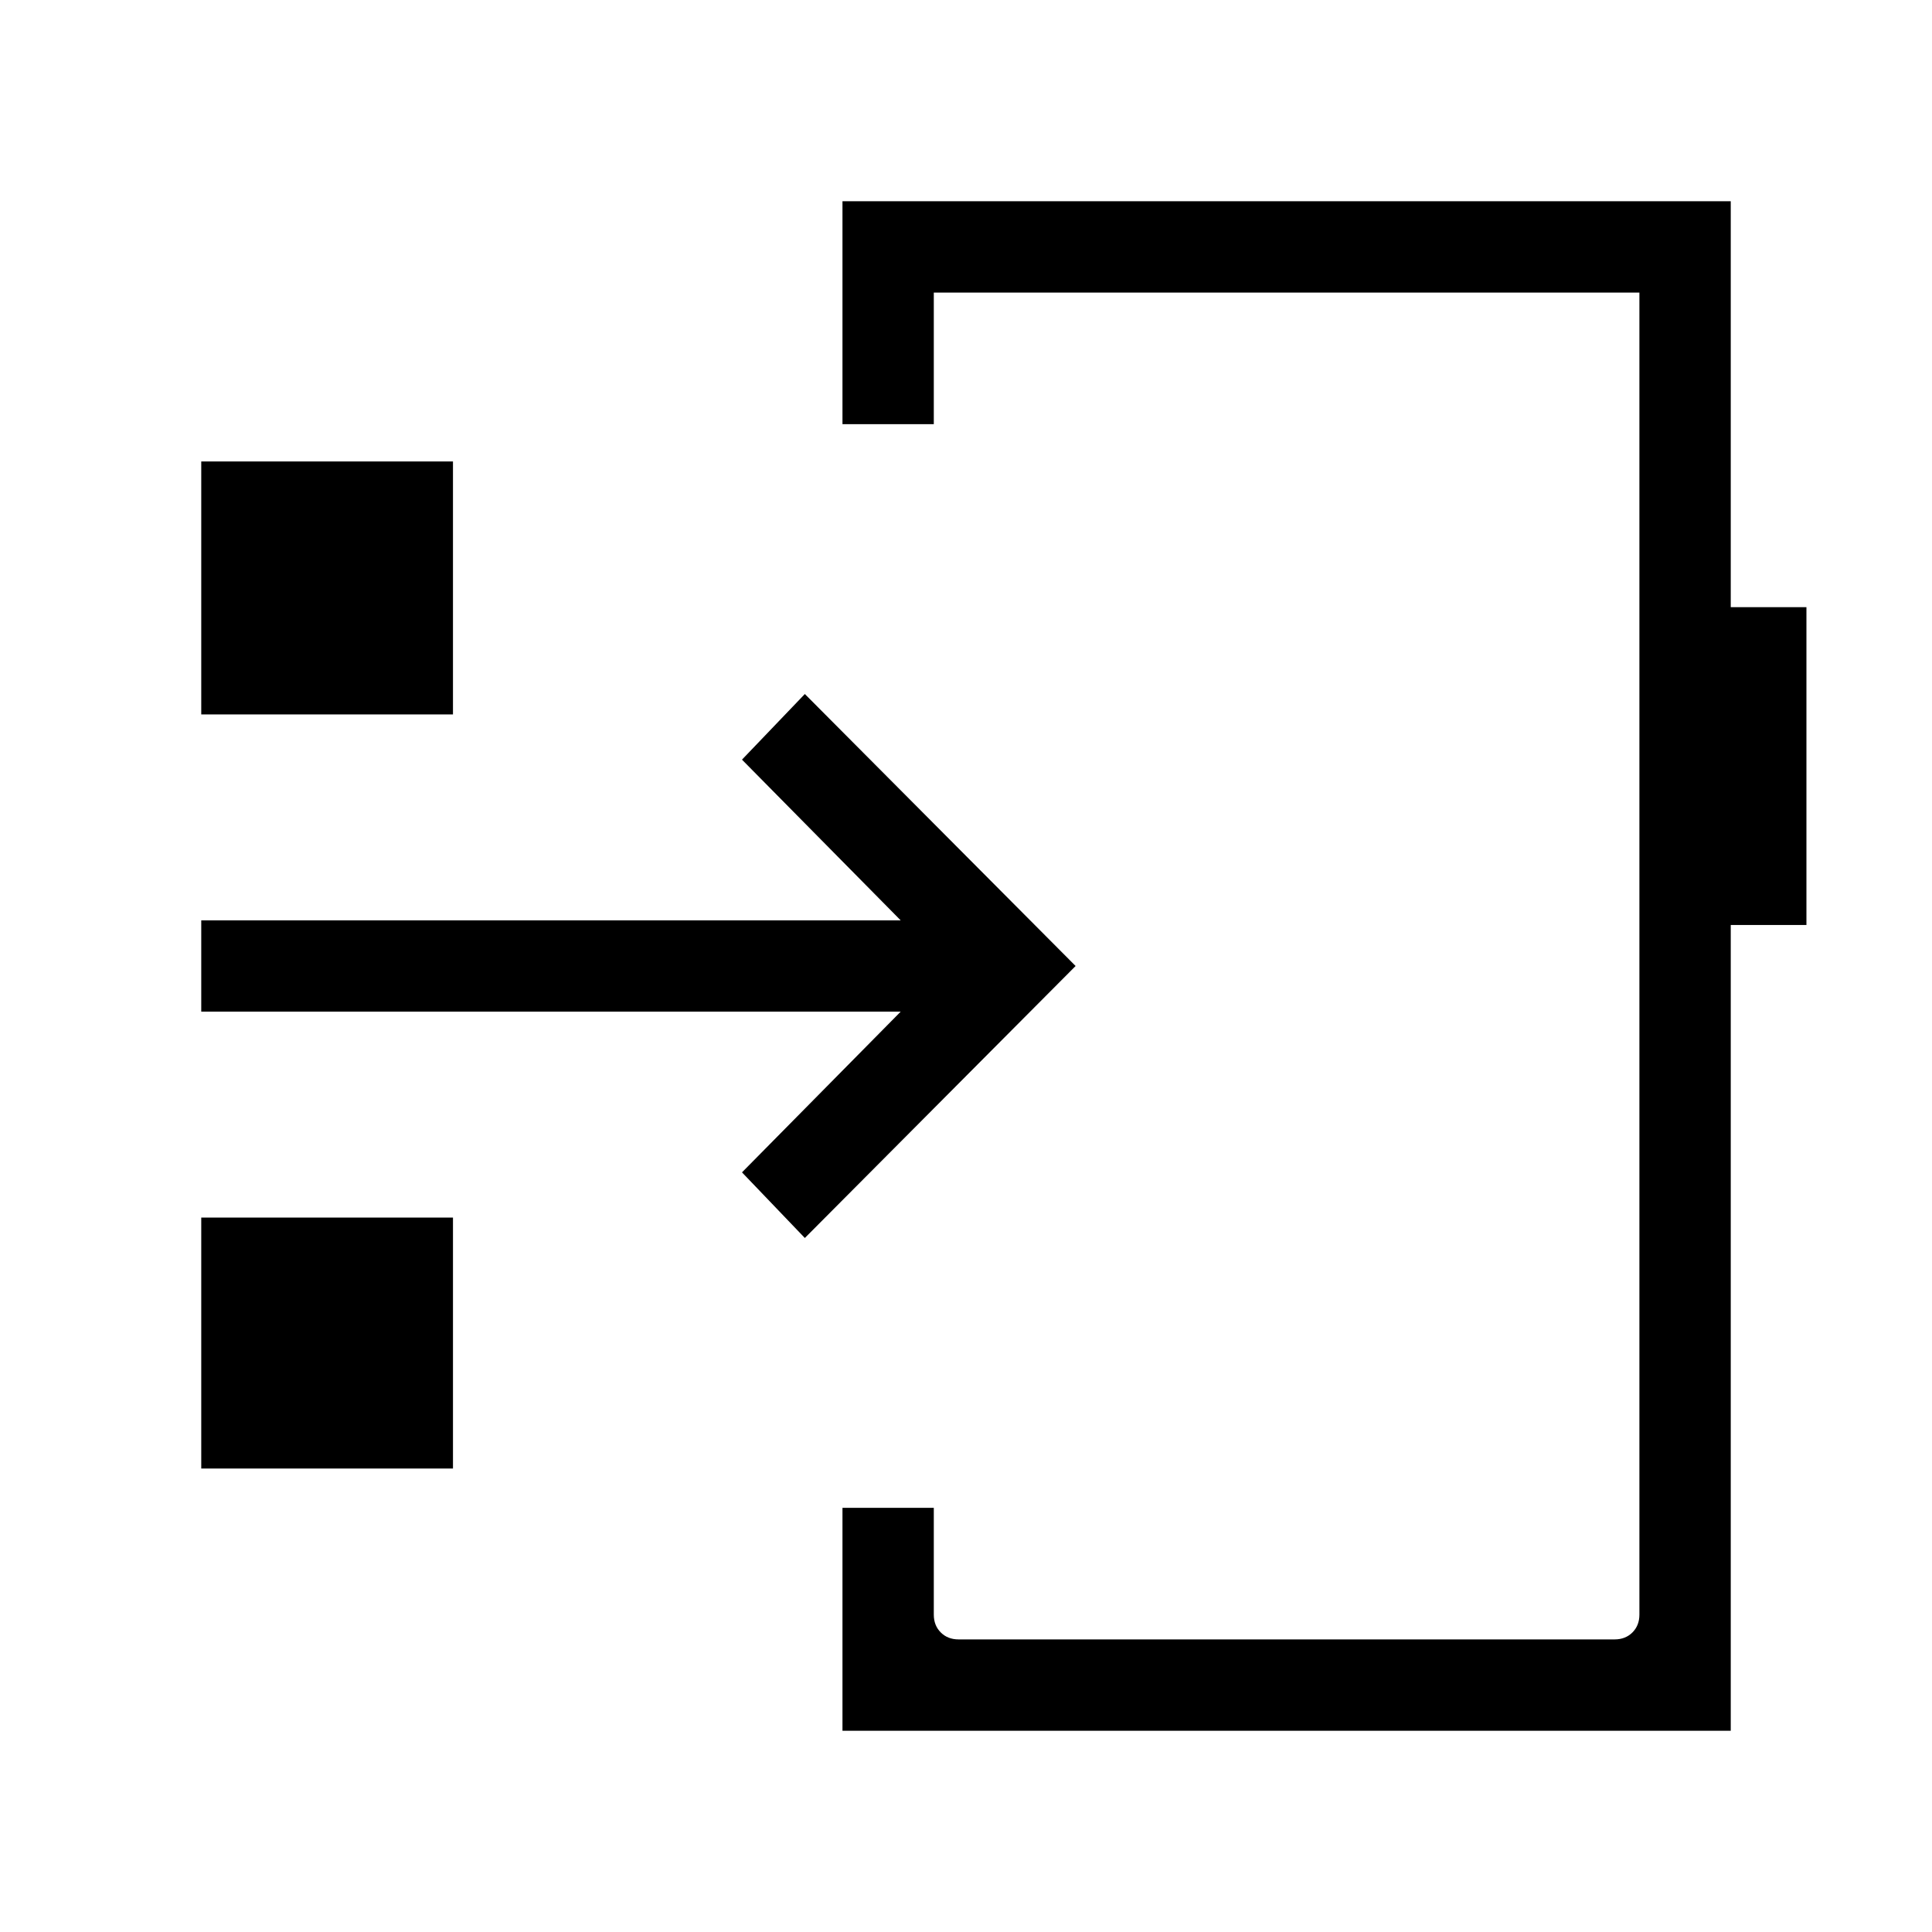 <svg xmlns="http://www.w3.org/2000/svg" height="48" viewBox="0 -960 960 960" width="48"><path d="M418.62-100v-110.77H464v53.08q0 5.38 3.46 8.84t8.85 3.46h326q5.38 0 8.84-3.46t3.46-8.84v-656.92H464v65.38h-45.38V-860H860v201.69h37.61v157.92H860V-100H418.62Zm218.92-380ZM100-230.31V-355h125.08v124.69H100Zm299.92-114.54-31.23-32.61 78.85-79.85H100v-45.38h347.54l-78.85-79.85 31.23-32.61L534.46-480 399.92-344.85ZM100-605v-125.69h125.08V-605H100Z"/></svg>